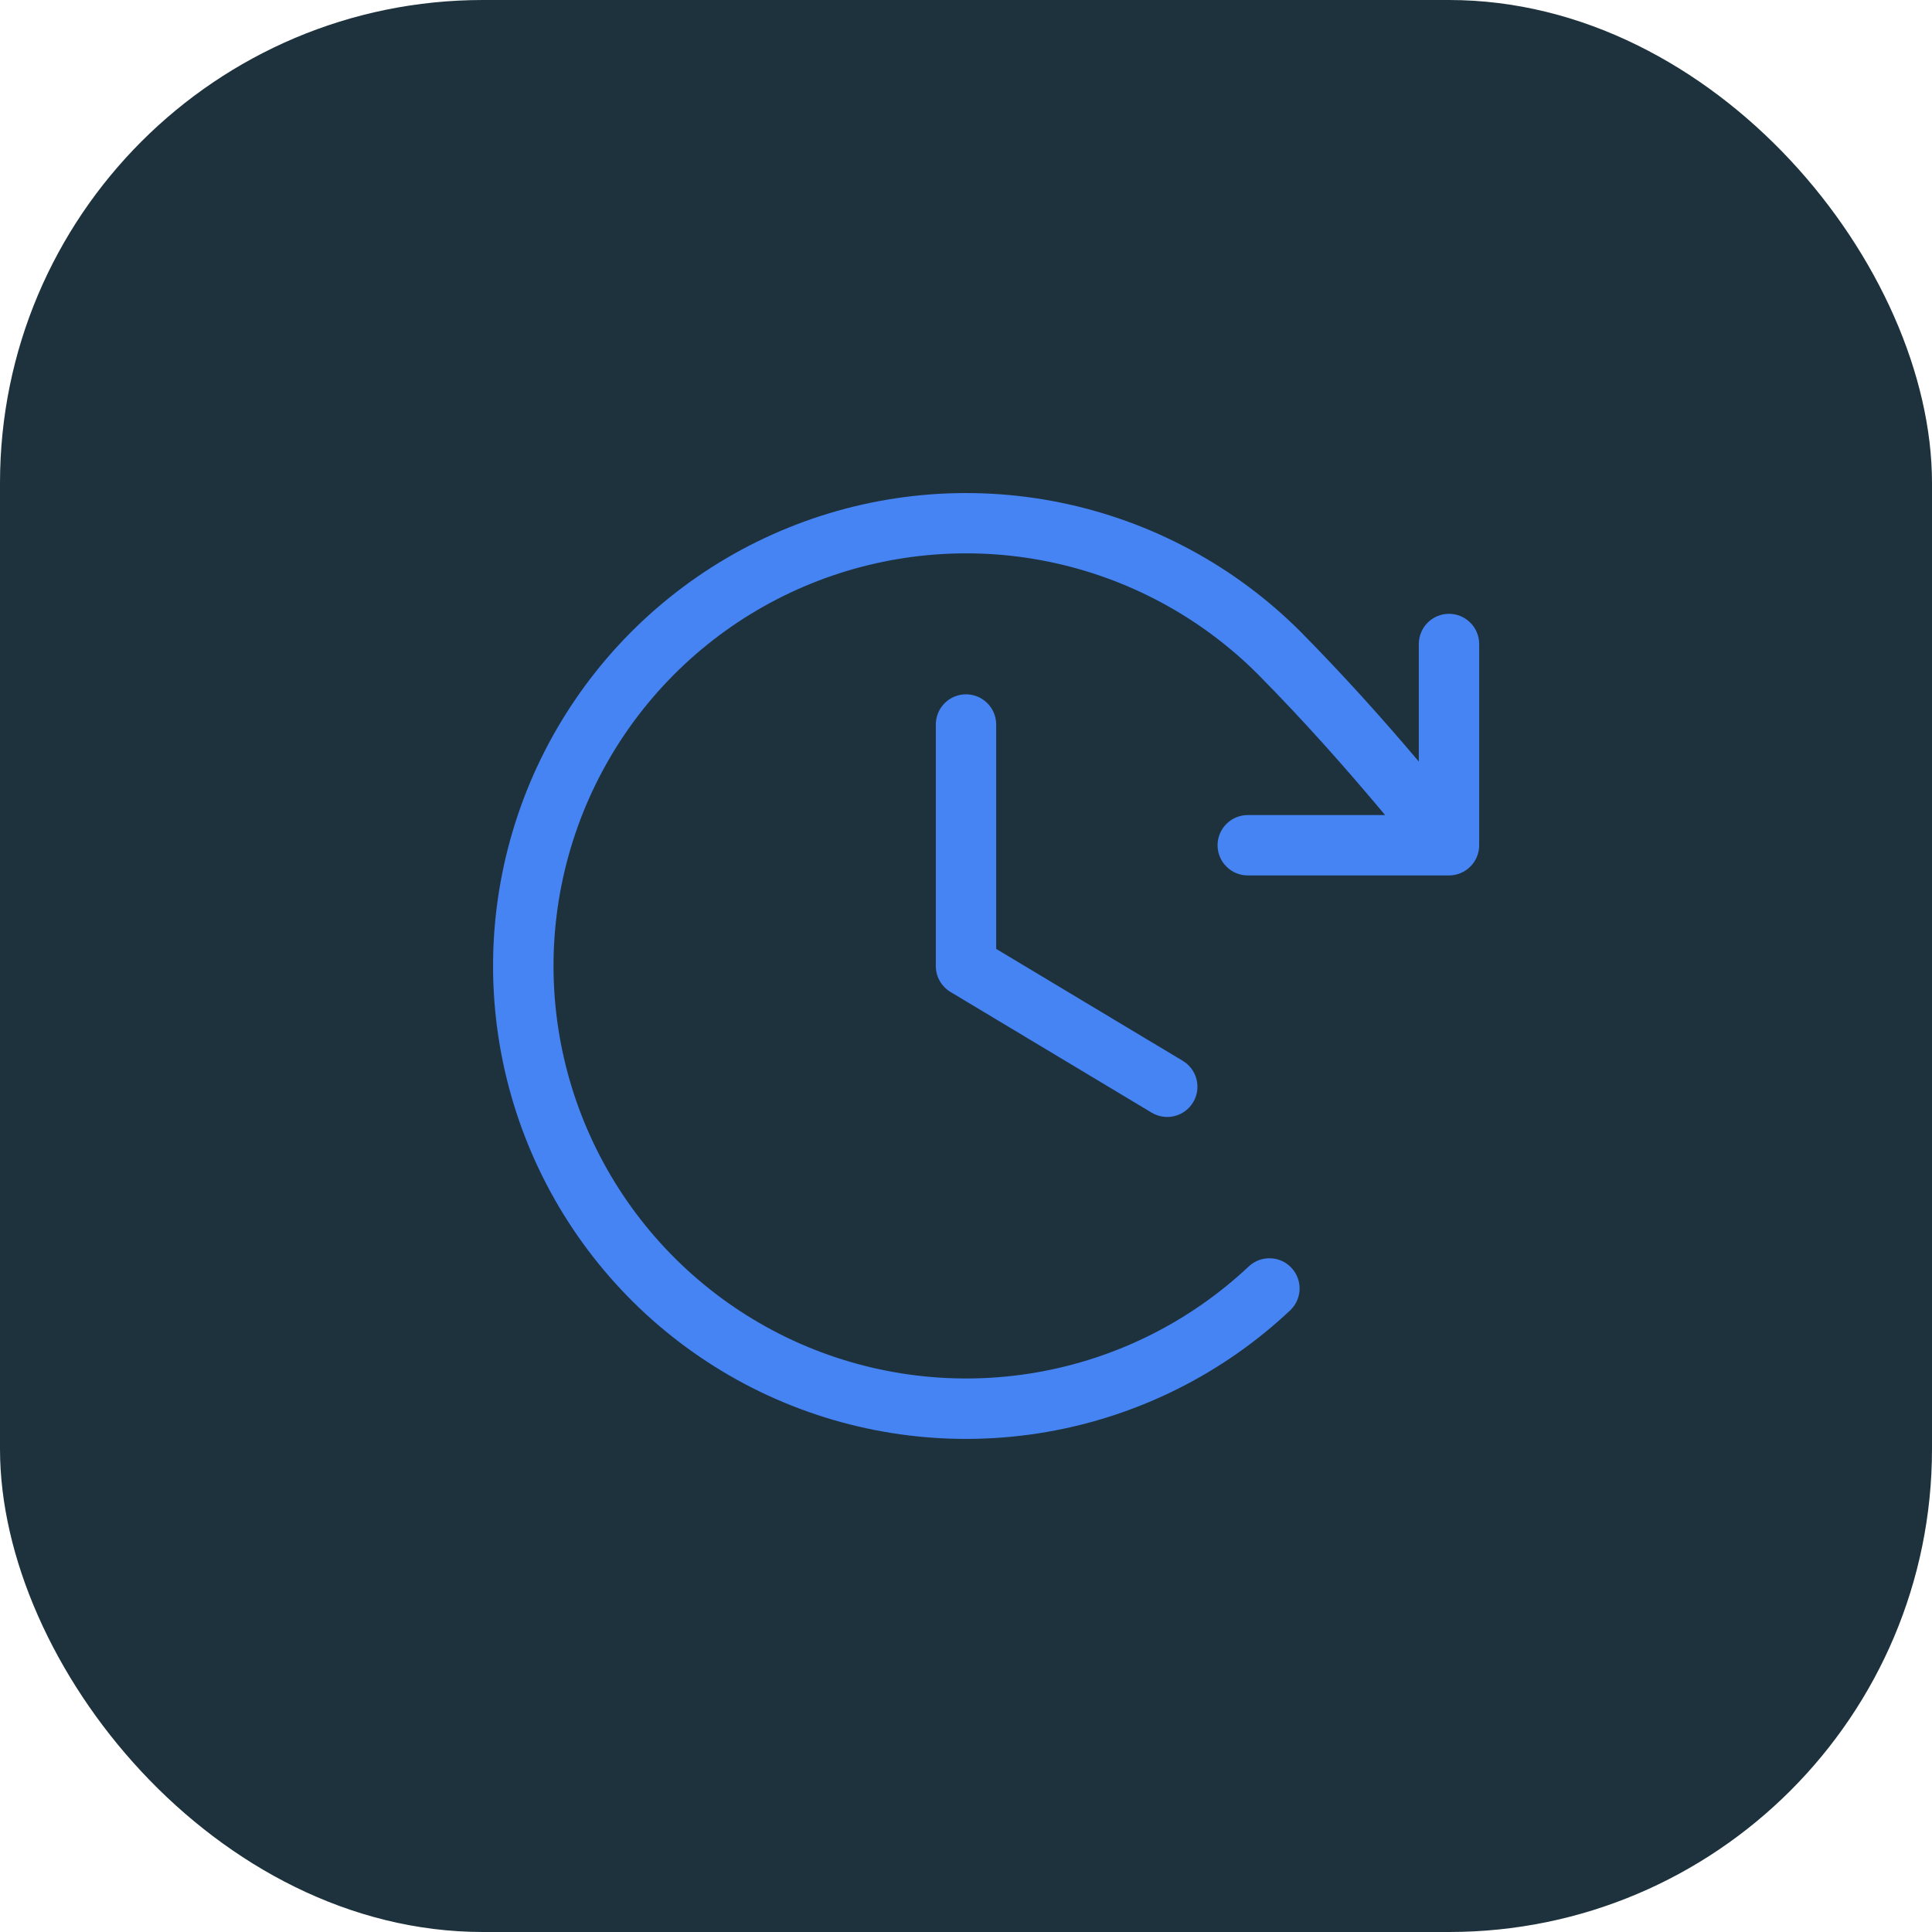 <svg width="48" height="48" viewBox="0 0 48 48" fill="none" xmlns="http://www.w3.org/2000/svg">
<rect width="48" height="48" rx="12" fill="#1D323C"/>
<path d="M24.75 18V23.575L29.386 26.356C29.557 26.459 29.68 26.625 29.728 26.818C29.776 27.011 29.746 27.216 29.643 27.386C29.541 27.557 29.375 27.68 29.182 27.728C28.989 27.777 28.784 27.746 28.613 27.644L23.613 24.644C23.503 24.577 23.411 24.483 23.347 24.37C23.283 24.257 23.25 24.13 23.25 24V18C23.25 17.801 23.329 17.61 23.47 17.47C23.61 17.329 23.801 17.25 24 17.25C24.199 17.25 24.39 17.329 24.53 17.47C24.671 17.61 24.75 17.801 24.75 18ZM36 15.25C35.801 15.25 35.61 15.329 35.469 15.47C35.329 15.61 35.25 15.801 35.25 16V18.92C34.315 17.816 33.382 16.779 32.309 15.691C30.675 14.058 28.597 12.943 26.334 12.484C24.07 12.025 21.722 12.244 19.582 13.112C17.442 13.98 15.605 15.46 14.302 17.366C12.998 19.272 12.285 21.521 12.251 23.83C12.218 26.139 12.866 28.407 14.114 30.35C15.362 32.293 17.155 33.825 19.269 34.755C21.383 35.685 23.724 35.971 26 35.578C28.276 35.185 30.385 34.13 32.065 32.545C32.205 32.407 32.285 32.22 32.288 32.024C32.292 31.828 32.218 31.638 32.083 31.496C31.949 31.353 31.763 31.269 31.567 31.262C31.371 31.254 31.18 31.323 31.035 31.455C29.569 32.837 27.729 33.757 25.744 34.099C23.759 34.441 21.717 34.191 19.873 33.38C18.029 32.568 16.465 31.231 15.377 29.536C14.289 27.841 13.724 25.863 13.753 23.848C13.783 21.834 14.405 19.873 15.543 18.21C16.68 16.548 18.282 15.257 20.149 14.5C22.015 13.743 24.064 13.552 26.038 13.952C28.013 14.353 29.825 15.326 31.25 16.75C32.405 17.92 33.397 19.038 34.413 20.25H31C30.801 20.25 30.61 20.329 30.47 20.47C30.329 20.61 30.25 20.801 30.25 21C30.25 21.199 30.329 21.39 30.47 21.53C30.61 21.671 30.801 21.75 31 21.75H36C36.199 21.75 36.389 21.671 36.53 21.53C36.671 21.39 36.75 21.199 36.75 21V16C36.75 15.801 36.671 15.61 36.53 15.47C36.389 15.329 36.199 15.25 36 15.25Z" fill="#4683F3"/>
</svg>
